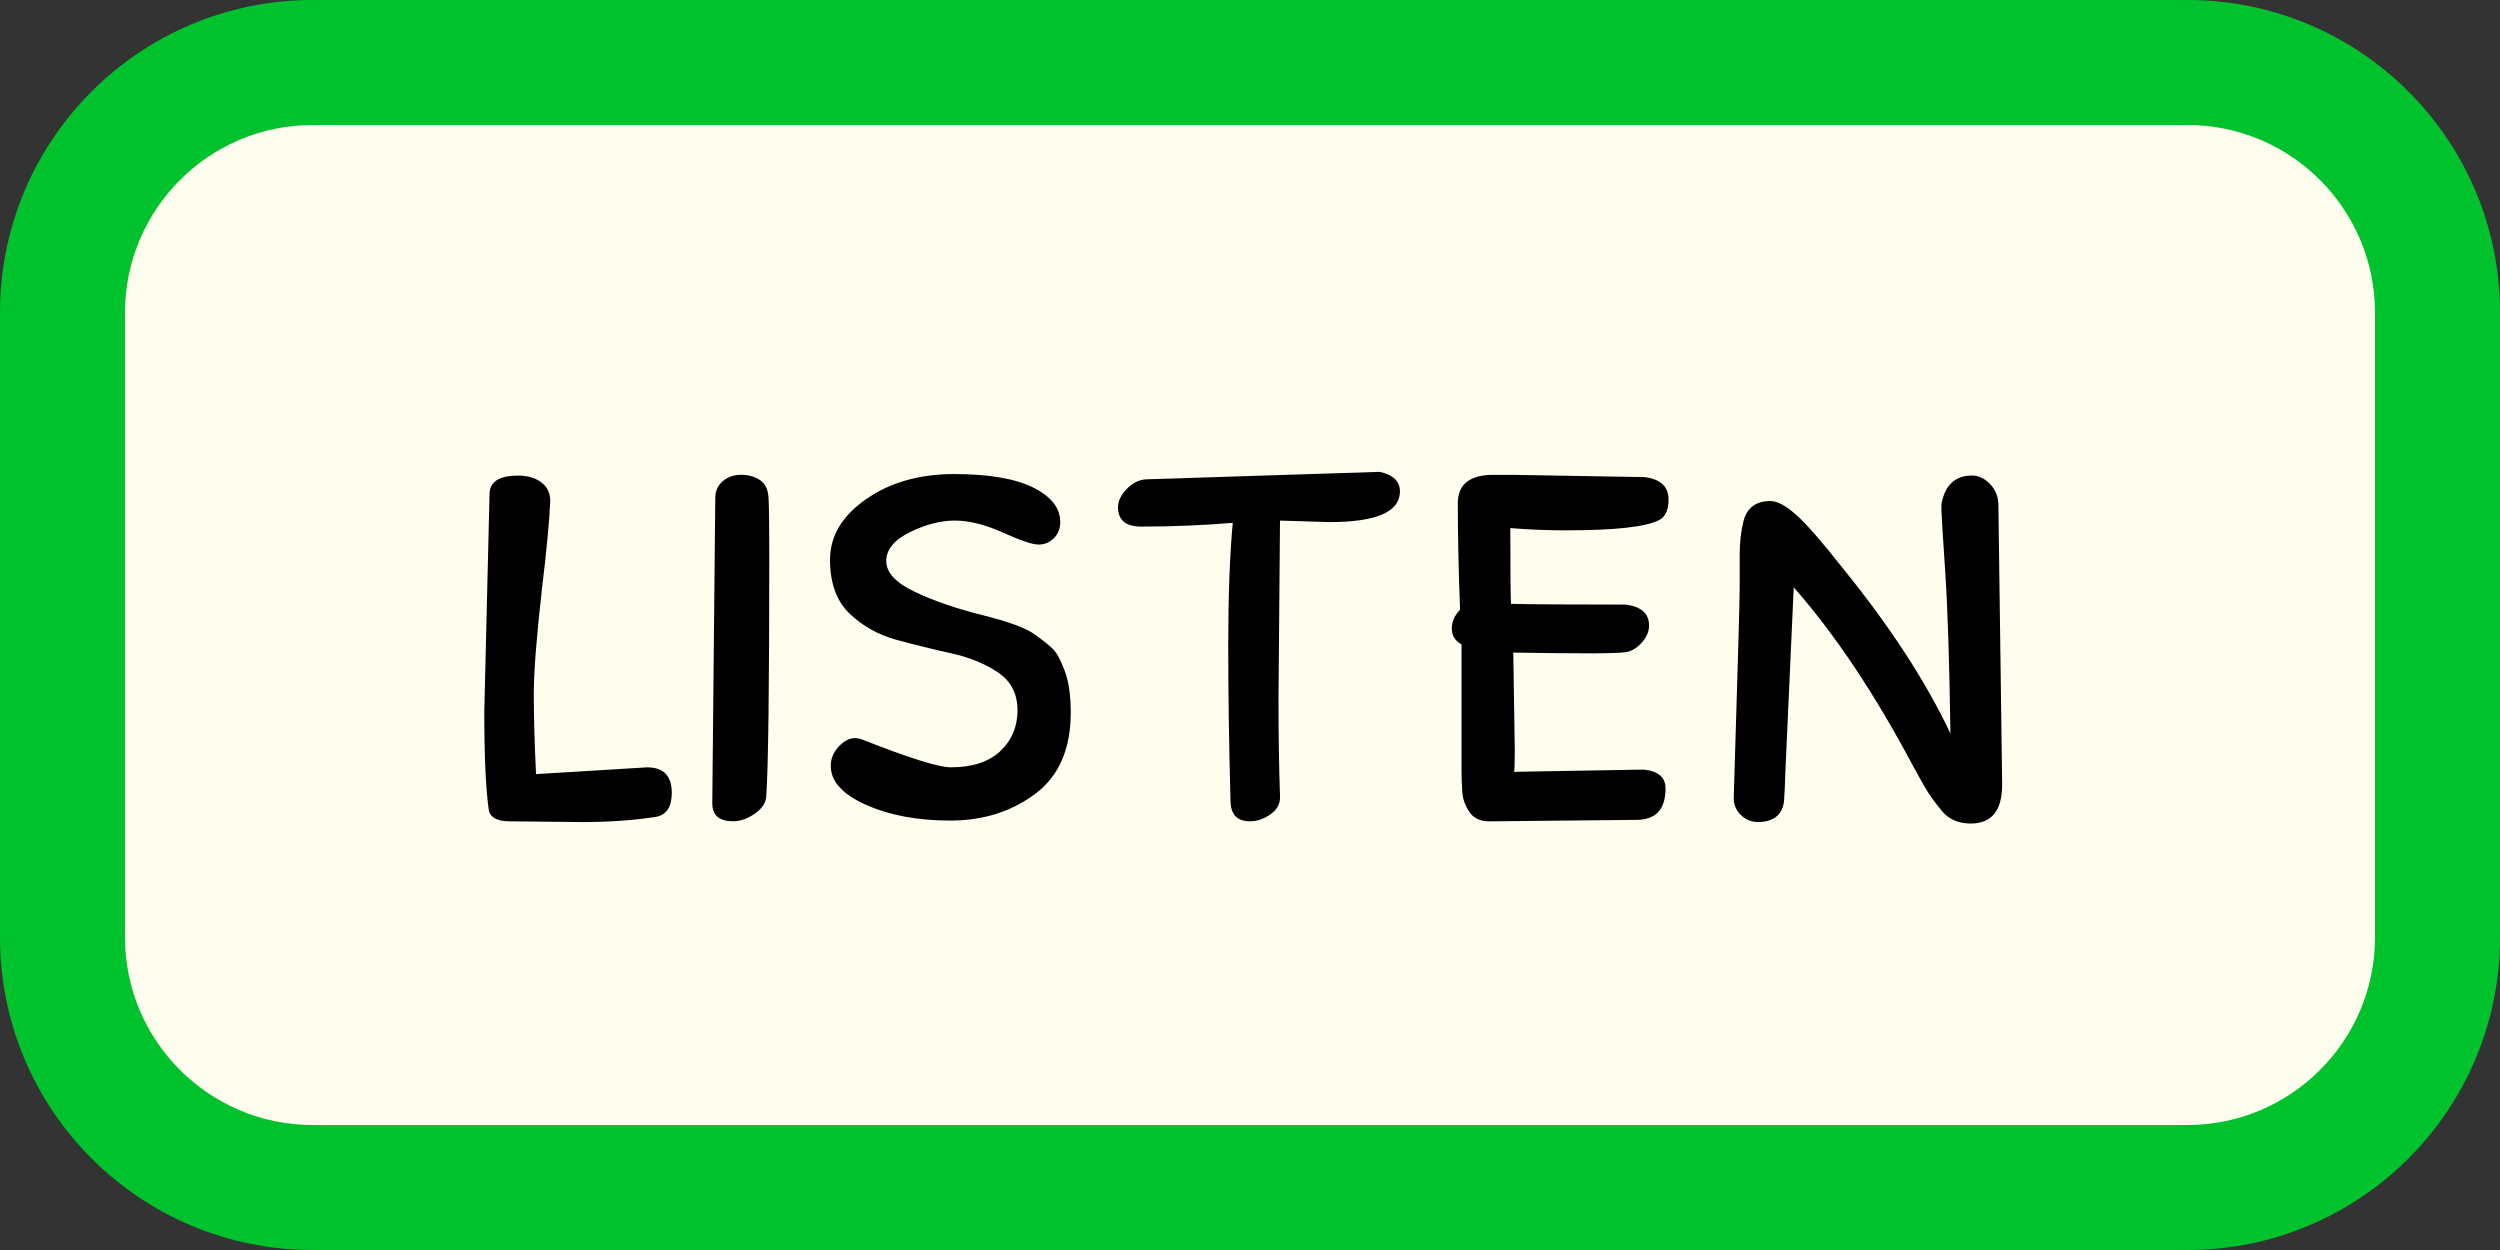<?xml version="1.0" encoding="UTF-8"?><svg id="Layer_1" xmlns="http://www.w3.org/2000/svg" viewBox="0 0 80 40"><rect x="0" y="0" width="80" height="40" fill="#333333" stroke="none"/><defs><style>.cls-1{fill:#00c22d;}.cls-2{fill:#fffdee;}</style></defs><rect class="cls-2" x="2" y="2" width="76" height="36" rx="8.003" ry="8.003"/><path class="cls-1" d="M69.997,4c3.31,0,6.003,2.693,6.003,6.003v19.994c0,3.31-2.693,6.003-6.003,6.003H10.003c-3.31,0-6.003-2.693-6.003-6.003V10.003c0-3.31,2.693-6.003,6.003-6.003h59.995M69.997,0H10.003C4.478,0,0,4.478,0,10.003v19.994c0,5.524,4.478,10.003,10.003,10.003h59.995c5.524,0,10.003-4.478,10.003-10.003V10.003c0-5.524-4.478-10.003-10.003-10.003h0Z"/><path d="M18.593,26.306l-2.28-.024c-.4,0-.624-.119-.672-.359-.096-.672-.144-1.72-.144-3.144l.168-6.96c0-.4.304-.6.912-.6.304,0,.552.072.744.216s.288.344.288.6c-.032.672-.12,1.6-.264,2.784-.176,1.552-.264,2.684-.264,3.396s.024,1.563.072,2.556l3.552-.216c.528,0,.792.273.792.815,0,.449-.168.705-.504.769-.72.112-1.52.168-2.4.168Z"/><path d="M23.465,26.281c-.448,0-.672-.191-.672-.576l.096-9.768c0-.224.08-.404.24-.54s.355-.204.588-.204c.231,0,.433.056.601.168s.26.3.275.564.024.852.024,1.764c0,4.272-.032,6.873-.097,7.8-.016.207-.14.392-.371.551-.232.16-.461.24-.685.24Z"/><path d="M26.561,17.906c0-.752.384-1.396,1.152-1.932.768-.536,1.707-.804,2.819-.804s1.956.144,2.532.432c.576.288.864.656.864,1.104,0,.208-.068.38-.204.516-.136.136-.3.204-.492.204-.191,0-.572-.128-1.14-.384-.568-.255-1.08-.384-1.536-.384s-.936.124-1.44.372-.756.556-.756.924c0,.368.304.696.912.984.608.288,1.328.537,2.16.744.832.208,1.388.412,1.668.612.279.2.48.36.6.48.12.12.244.352.372.696.128.345.192.788.192,1.332,0,1.168-.38,2.036-1.14,2.604-.761.567-1.665.852-2.713.852s-1.947-.168-2.699-.504c-.753-.336-1.128-.752-1.128-1.248,0-.256.107-.484.323-.684.217-.2.444-.252.685-.156,1.504.592,2.448.888,2.832.888.688,0,1.216-.172,1.584-.517.367-.344.552-.779.552-1.307,0-.529-.208-.933-.624-1.213-.416-.279-.916-.483-1.5-.612-.584-.128-1.168-.272-1.752-.432-.584-.16-1.084-.44-1.5-.84s-.624-.976-.624-1.728Z"/><path d="M40.96,16.658l-.048,5.688c0,1.184.016,2.225.048,3.12.016.239-.084.436-.3.588-.216.152-.436.228-.66.228-.416,0-.624-.223-.624-.672-.048-1.743-.072-3.403-.072-4.979s.049-2.876.144-3.9c-.96.08-1.937.12-2.928.12-.496,0-.744-.207-.744-.624,0-.192.092-.384.275-.576.185-.192.389-.296.612-.312l7.488-.24c.432.096.647.304.647.624,0,.656-.752.984-2.256.984l-1.584-.048Z"/><path d="M48.425,20.882l.048,3.144c0,.416-.009.641-.024.672l4.152-.071c.464.048.696.248.696.6,0,.673-.312,1.009-.936,1.009l-4.704.047c-.288,0-.5-.1-.636-.299-.136-.201-.212-.412-.228-.637-.017-.224-.024-.472-.024-.744v-3.984c-.208-.112-.312-.28-.312-.504s.088-.424.265-.6c-.048-1.248-.072-2.384-.072-3.408,0-.592.36-.896,1.08-.912h.672l4.2.072h.023c.513.065.769.304.769.72,0,.32-.096.536-.288.648-.416.224-1.416.336-3,.336-.592,0-1.185-.024-1.776-.072,0,1.44.008,2.248.024,2.424.624.016,1.848.024,3.672.024.496.064.744.288.744.672,0,.192-.08.377-.24.552-.16.176-.332.276-.516.3-.185.024-.576.036-1.176.036-.601,0-1.404-.008-2.412-.024Z"/><path d="M57.399,18.794l-.264,5.832c-.017.513-.032.856-.048,1.032-.065.432-.345.647-.84.647-.192,0-.364-.067-.517-.204-.152-.136-.236-.308-.252-.516.128-4.16.192-6.404.192-6.732v-1.092c0-.4.039-.76.12-1.08.111-.432.399-.648.863-.648.225,0,.504.152.841.456.336.304.823.864,1.464,1.68,1.52,1.872,2.672,3.641,3.456,5.304-.032-2.272-.089-4.004-.168-5.196-.081-1.192-.12-1.844-.12-1.956v-.192c.111-.608.44-.912.983-.912.208,0,.4.092.576.276.176.184.264.412.264.684l.12,8.928c0,.832-.336,1.248-1.008,1.248-.4,0-.712-.14-.935-.42-.225-.279-.385-.5-.48-.66s-.24-.416-.432-.768c-1.232-2.32-2.505-4.224-3.816-5.712Z"/></svg>